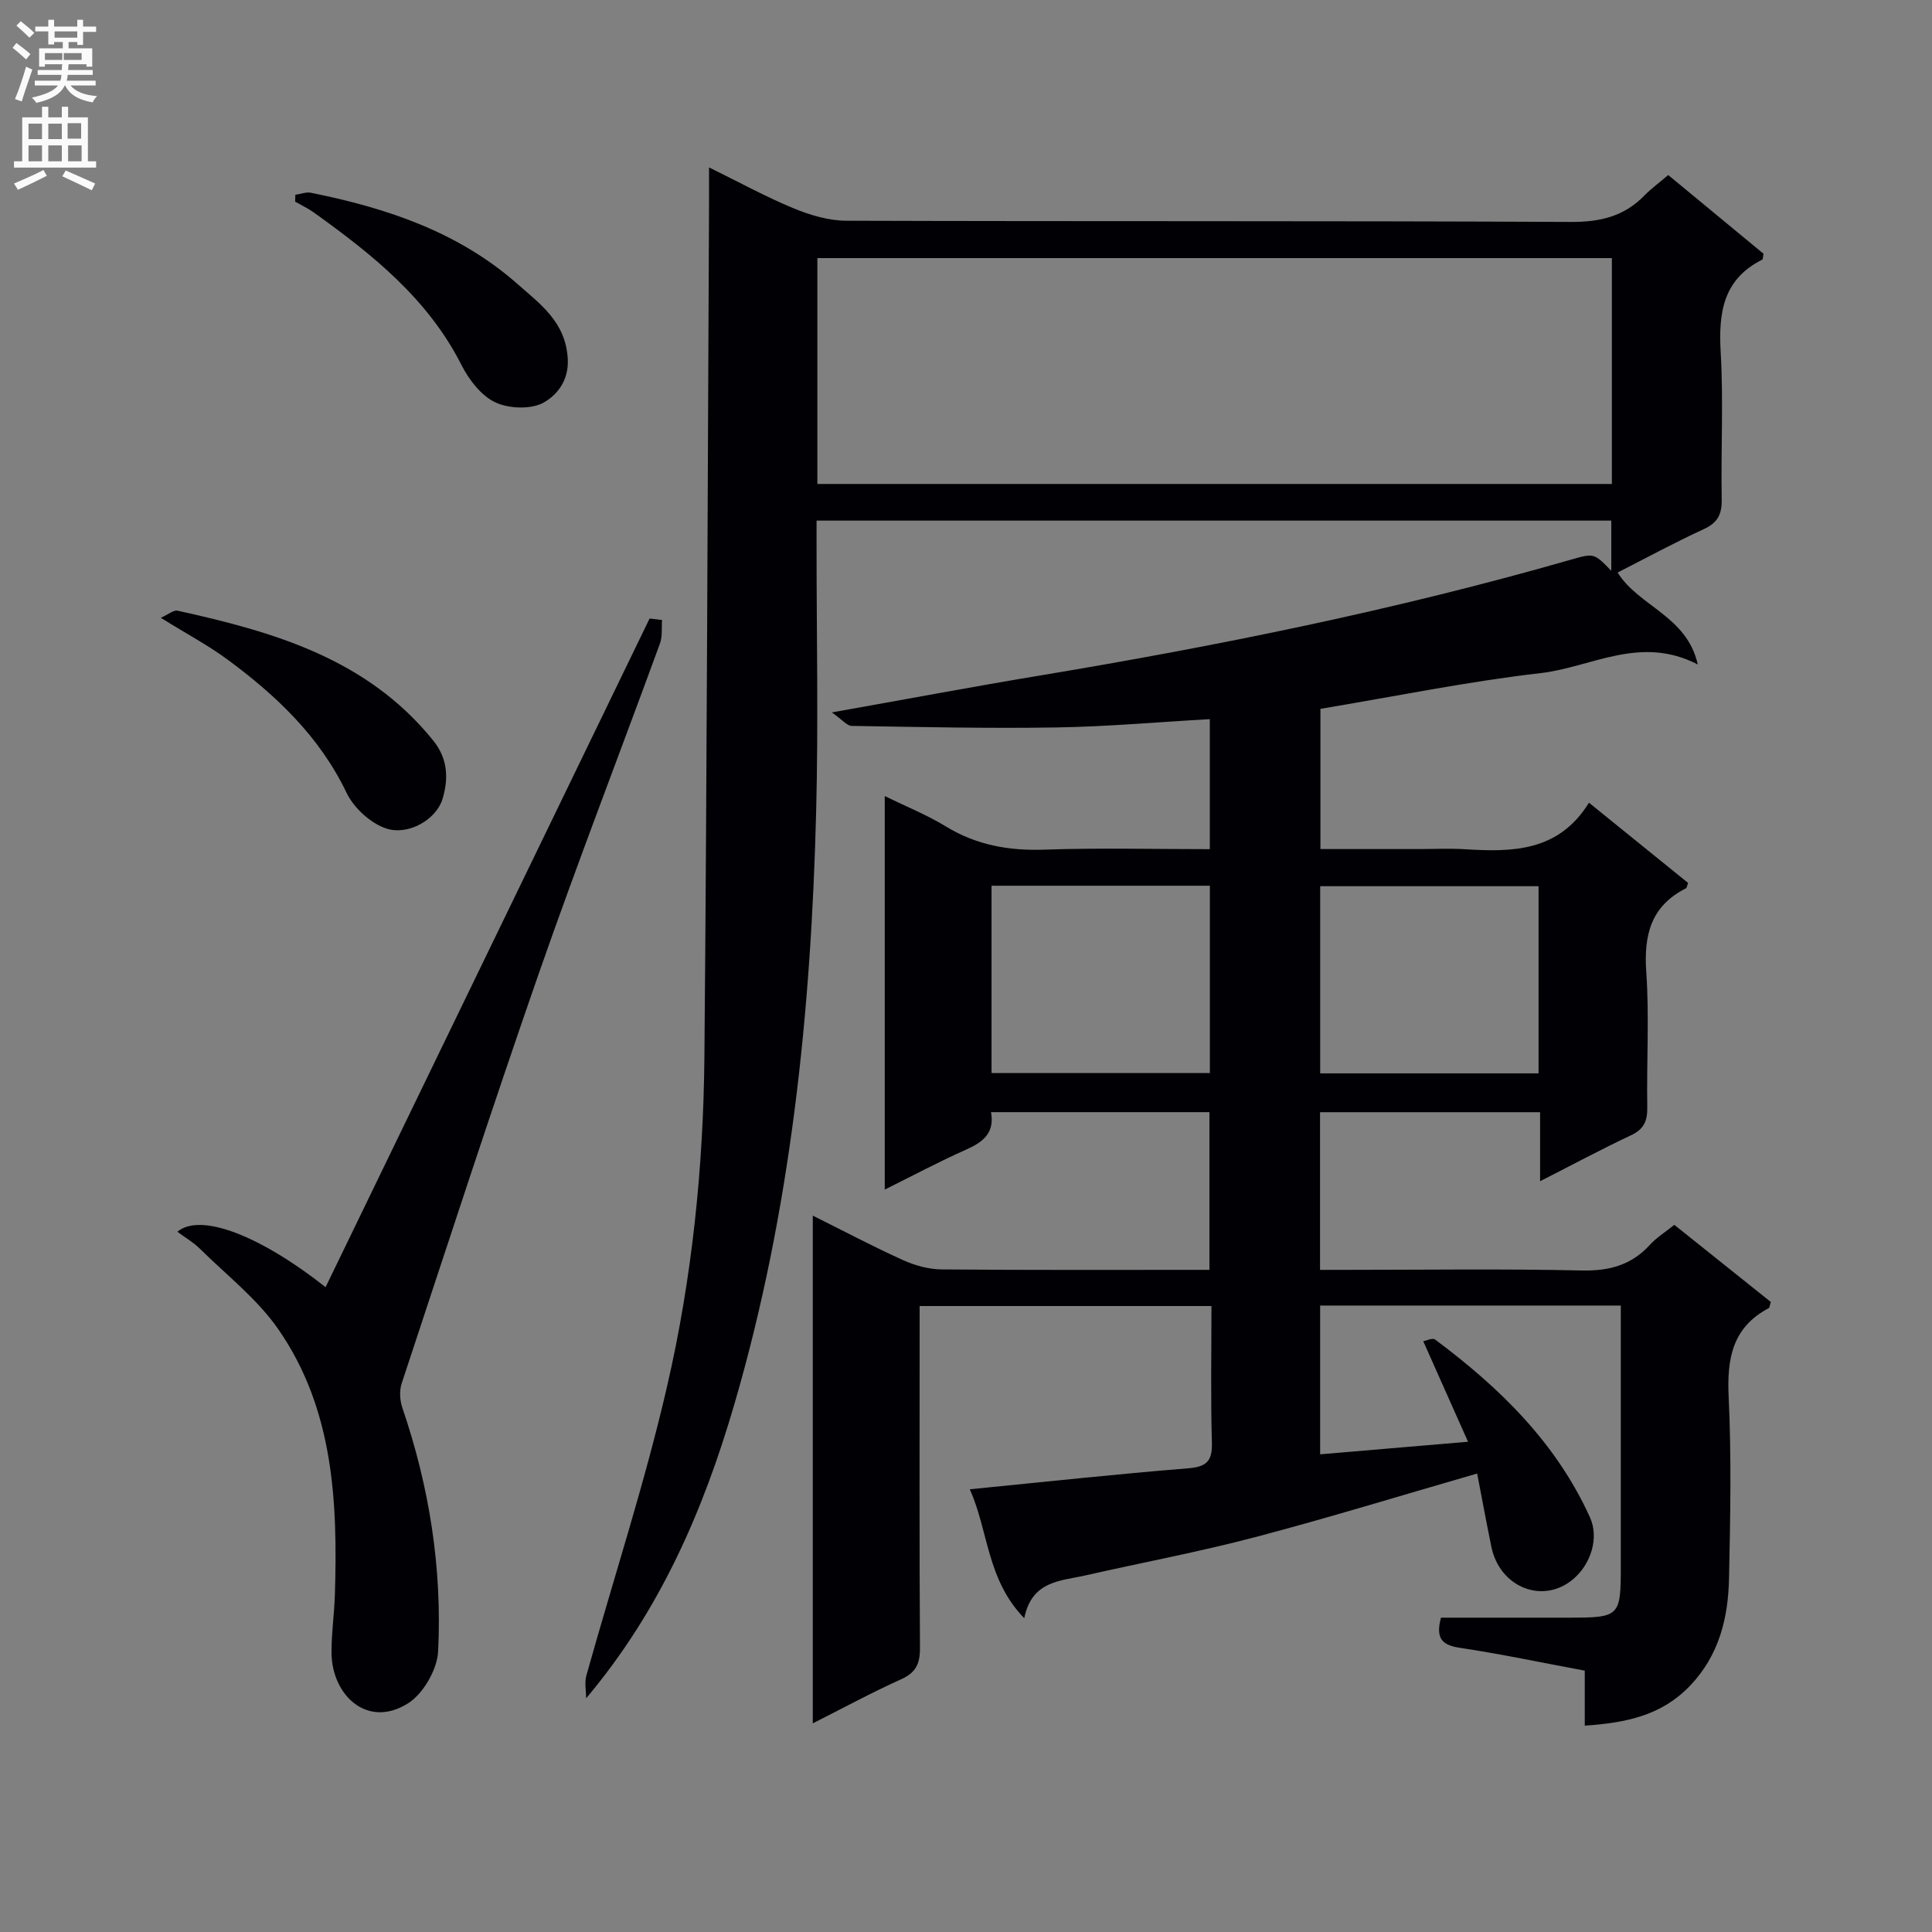 <svg enable-background="new 0 0 400 400" viewBox="0 0 400 400" xmlns="http://www.w3.org/2000/svg"><rect x="0" y="0" width="400" height="400" fill="#808080" stroke="none"/><g fill="#010105"><path d="m212.06 335.03c-7.81-8.03-7.39-18.11-11.28-26.69 15.42-1.52 30.28-3.14 45.17-4.34 3.88-.31 5.07-1.48 4.96-5.36-.27-9.29-.09-18.6-.09-28.24-20.19 0-39.93 0-60.42 0v5.8c0 21.66-.07 43.33.07 64.99.02 3.27-.85 5.12-3.93 6.5-6.03 2.71-11.85 5.88-18.26 9.11 0-35.25 0-69.82 0-105.12 6.37 3.17 12.45 6.4 18.7 9.22 2.47 1.12 5.33 1.9 8.03 1.92 18.32.16 36.65.09 55.39.09 0-10.95 0-21.66 0-32.65-15 0-29.91 0-45.22 0 .79 4.27-1.62 6.18-5.08 7.72-5.58 2.48-10.98 5.36-16.92 8.31 0-27.39 0-54.12 0-81.48 4.42 2.17 8.73 3.9 12.64 6.29 6.36 3.88 13.07 5.07 20.45 4.81 11.28-.39 22.58-.1 34.21-.1 0-9.07 0-17.64 0-26.92-10.64.6-21.19 1.55-31.74 1.72-14.13.23-28.28-.09-42.41-.32-.97-.02-1.91-1.25-4.11-2.79 15.35-2.73 29.01-5.3 42.73-7.58 37.17-6.18 74.06-13.64 110.3-24.05 4.79-1.38 4.79-1.36 8.35 2.31 0-3.59 0-6.79 0-10.39-54.59 0-109.29 0-164.54 0v5.54c0 18.16.38 36.34-.08 54.49-1.04 41.63-5.24 82.91-16.98 123.05-6.37 21.79-15.3 42.53-30.65 60.75 0-1.58-.36-3.25.05-4.71 5.58-19.96 12.06-39.7 16.71-59.87 5.16-22.36 7.52-45.27 7.73-68.25.52-59.14.67-118.27.96-177.41.01-1.97 0-3.94 0-6.72 6.23 3.06 11.74 6.09 17.53 8.48 3.42 1.41 7.25 2.55 10.91 2.56 49.99.16 99.99 0 149.98.25 6.07.03 11.02-1.14 15.24-5.47 1.38-1.42 3.01-2.6 4.93-4.24 6.66 5.5 13.25 10.95 19.73 16.3-.14.64-.11 1.13-.28 1.22-8.1 4.07-9.06 10.99-8.59 19.17.59 10.13.03 20.32.21 30.49.05 3.07-.83 4.81-3.71 6.13-6.01 2.76-11.84 5.93-17.84 8.99 4.44 7.08 14.33 8.94 16.6 19.04-11.91-6.19-22.04.58-32.53 1.78-15.14 1.74-30.12 4.82-45.6 7.4v29.03h20.32c3.17 0 6.34-.16 9.5.03 9.87.61 19.47.57 25.78-9.63 7.3 5.91 13.95 11.29 20.53 16.62-.24.59-.27 1.01-.46 1.11-7.23 3.65-8.74 9.63-8.21 17.29.65 9.29.05 18.66.21 27.99.05 2.83-.66 4.58-3.37 5.85-6.11 2.87-12.06 6.07-18.82 9.51 0-5.21 0-9.61 0-14.29-15.43 0-30.34 0-45.56 0v32.64h5.15c16.33 0 32.67-.24 48.99.13 5.74.13 10.34-1.11 14.2-5.36 1.32-1.45 3.07-2.53 5.01-4.09 6.71 5.37 13.41 10.72 19.98 15.97-.23.72-.24 1.17-.43 1.28-7.55 3.98-8.67 10.46-8.3 18.36.59 12.47.34 24.99.08 37.49-.17 8.27-2.03 16.01-8.11 22.36-5.89 6.15-13.27 7.65-21.76 8.23 0-3.91 0-7.5 0-11.39-8.92-1.66-17.36-3.45-25.87-4.73-3.7-.55-5.05-1.97-3.9-6.24h26.54c10.43 0 10.69-.25 10.69-10.54 0-16.16 0-32.33 0-48.49 0-1.79 0-3.58 0-5.59-21.06 0-41.49 0-62.25 0v30.8c10.06-.85 19.91-1.69 30.62-2.6-3.16-7.08-6.1-13.68-9.27-20.81.62-.11 1.92-.75 2.44-.36 13.35 9.94 25.07 21.36 32.07 36.81 1.95 4.3.16 9.73-3.45 12.79-6.26 5.31-15.23 1.75-16.96-6.69-1.05-5.13-2-10.28-2.94-15.16-15.74 4.54-30.79 9.18-46.01 13.18-11.54 3.04-23.29 5.24-34.94 7.88-5.18 1.2-11.24 1.03-12.82 8.89zm-42.83-234.83h164.49c0-15.82 0-31.24 0-46.76-54.96 0-109.65 0-164.49 0zm149.31 83.28c-15.31 0-30.33 0-45.21 0v38.75h45.21c0-13.11 0-25.86 0-38.75zm-113.25 38.68h45.2c0-13.18 0-25.92 0-38.78-15.22 0-30.1 0-45.2 0z"/><path d="m137.07 128.36c-.13 1.64.11 3.4-.44 4.89-8.32 22.76-17.08 45.37-25.06 68.25-9.82 28.18-19.03 56.57-28.4 84.9-.5 1.51-.4 3.5.12 5.03 5.6 16.37 8.27 33.24 7.42 50.46-.19 3.78-3.09 8.81-6.28 10.8-8.48 5.29-15.74-1.85-15.79-10.47-.03-3.98.56-7.96.69-11.95.6-19.3-.24-38.49-11.68-55.02-4.35-6.3-10.71-11.22-16.24-16.69-1.35-1.34-3.05-2.32-4.69-3.54 4.82-4.03 17.18.83 30.69 11.47 22.36-46.14 44.72-92.28 67.08-138.43.86.1 1.72.2 2.58.3z"/><path d="m33.29 127.91c1.55-.69 2.65-1.66 3.49-1.47 19.95 4.39 39.27 9.96 52.92 26.89 3.12 3.87 3.14 8.04 1.91 12.11-1.28 4.22-7.03 7.59-11.62 6.1-3.27-1.07-6.75-4.28-8.26-7.44-5.59-11.65-14.52-20.08-24.6-27.53-3.99-2.94-8.41-5.29-13.84-8.66z"/><path d="m61.14 40.33c1.08-.15 2.22-.62 3.22-.42 15.64 3.14 30.54 8.09 42.76 18.87 4.76 4.2 10.02 7.91 10.43 15.54.25 4.6-2.34 7.5-4.92 8.99-2.6 1.49-7.22 1.33-10.07 0-2.93-1.37-5.47-4.69-7.02-7.75-6.96-13.73-18.47-22.9-30.57-31.57-1.2-.86-2.57-1.5-3.86-2.24.02-.47.03-.95.03-1.42z"/></g><path d="m2.6 9.9.8-1c.9.7 1.9 1.4 2.9 2.3l-.9 1.1c-1.1-1-2-1.8-2.8-2.4zm.5 10.6c.9-2.1 1.6-4.3 2.3-6.7.4.2.8.4 1.3.6-.7 2.1-1.5 4.3-2.2 6.6zm.3-15.2.9-.9c1 .8 2 1.6 2.8 2.4l-1 1c-.9-.9-1.8-1.7-2.7-2.5zm12.6-1.2h1.2v1.4h2.7v1.1h-2.7v2.7h-1.2v-.6h-1.8v1.3h4.9v3.8h-1.2v-.5h-3.7c0 .4-.1.9-.1 1.2h5.1v1h-5.2c0 .5-.1.9-.2 1.2h6v1h-5.2c1.1 1.3 2.9 2 5.5 2.2-.4.4-.7.8-.9 1.3-2.9-.5-4.8-1.6-5.7-3.5h-.1c-.8 1.7-2.7 2.9-5.9 3.6-.2-.4-.6-.8-.9-1.1 2.8-.6 4.6-1.4 5.4-2.5h-4.8v-1h5.3c.1-.3.2-.7.2-1.2h-4.9v-1h5c0-.4 0-.8.1-1.2h-3.6v.5h-1.2v-3.8h4.9v-1.3h-1.8v.5h-1.2v-2.7h-2.7v-1h2.7v-1.4h1.2v1.4h4.8zm-6.7 8.3h3.6c0-.4 0-.9 0-1.4h-3.6zm1.9-4.6h4.8v-1.3h-4.7v1.3zm6.7 3.2h-4.7v1.4h3.7v-1.4z" fill="#fbfafa"/><path d="m8.7 22.1h1.3v2.2h2.8v-2.2h1.3v2.2h4.1v9.1h1.7v1.3h-17v-1.3h1.7v-9.1h4.1zm.3 13.1.7 1.2c-1.8.9-3.8 1.9-6 2.9-.2-.4-.5-.8-.8-1.3 2.3-1 4.4-1.9 6.1-2.8zm-3.1-6.4h2.8v-3.2h-2.8zm0 4.6h2.8v-3.3h-2.8zm4.1-4.6h2.8v-3.2h-2.8zm0 4.6h2.8v-3.3h-2.8zm3.6 1.9c2.1.9 4.1 1.8 6.1 2.7l-.7 1.4c-2.2-1.1-4.2-2-6.1-2.9zm3.2-9.8h-2.8v3.2h2.8v-3.1zm-2.7 7.9h2.8v-3.3h-2.8z" fill="#fbfafa"/></svg>